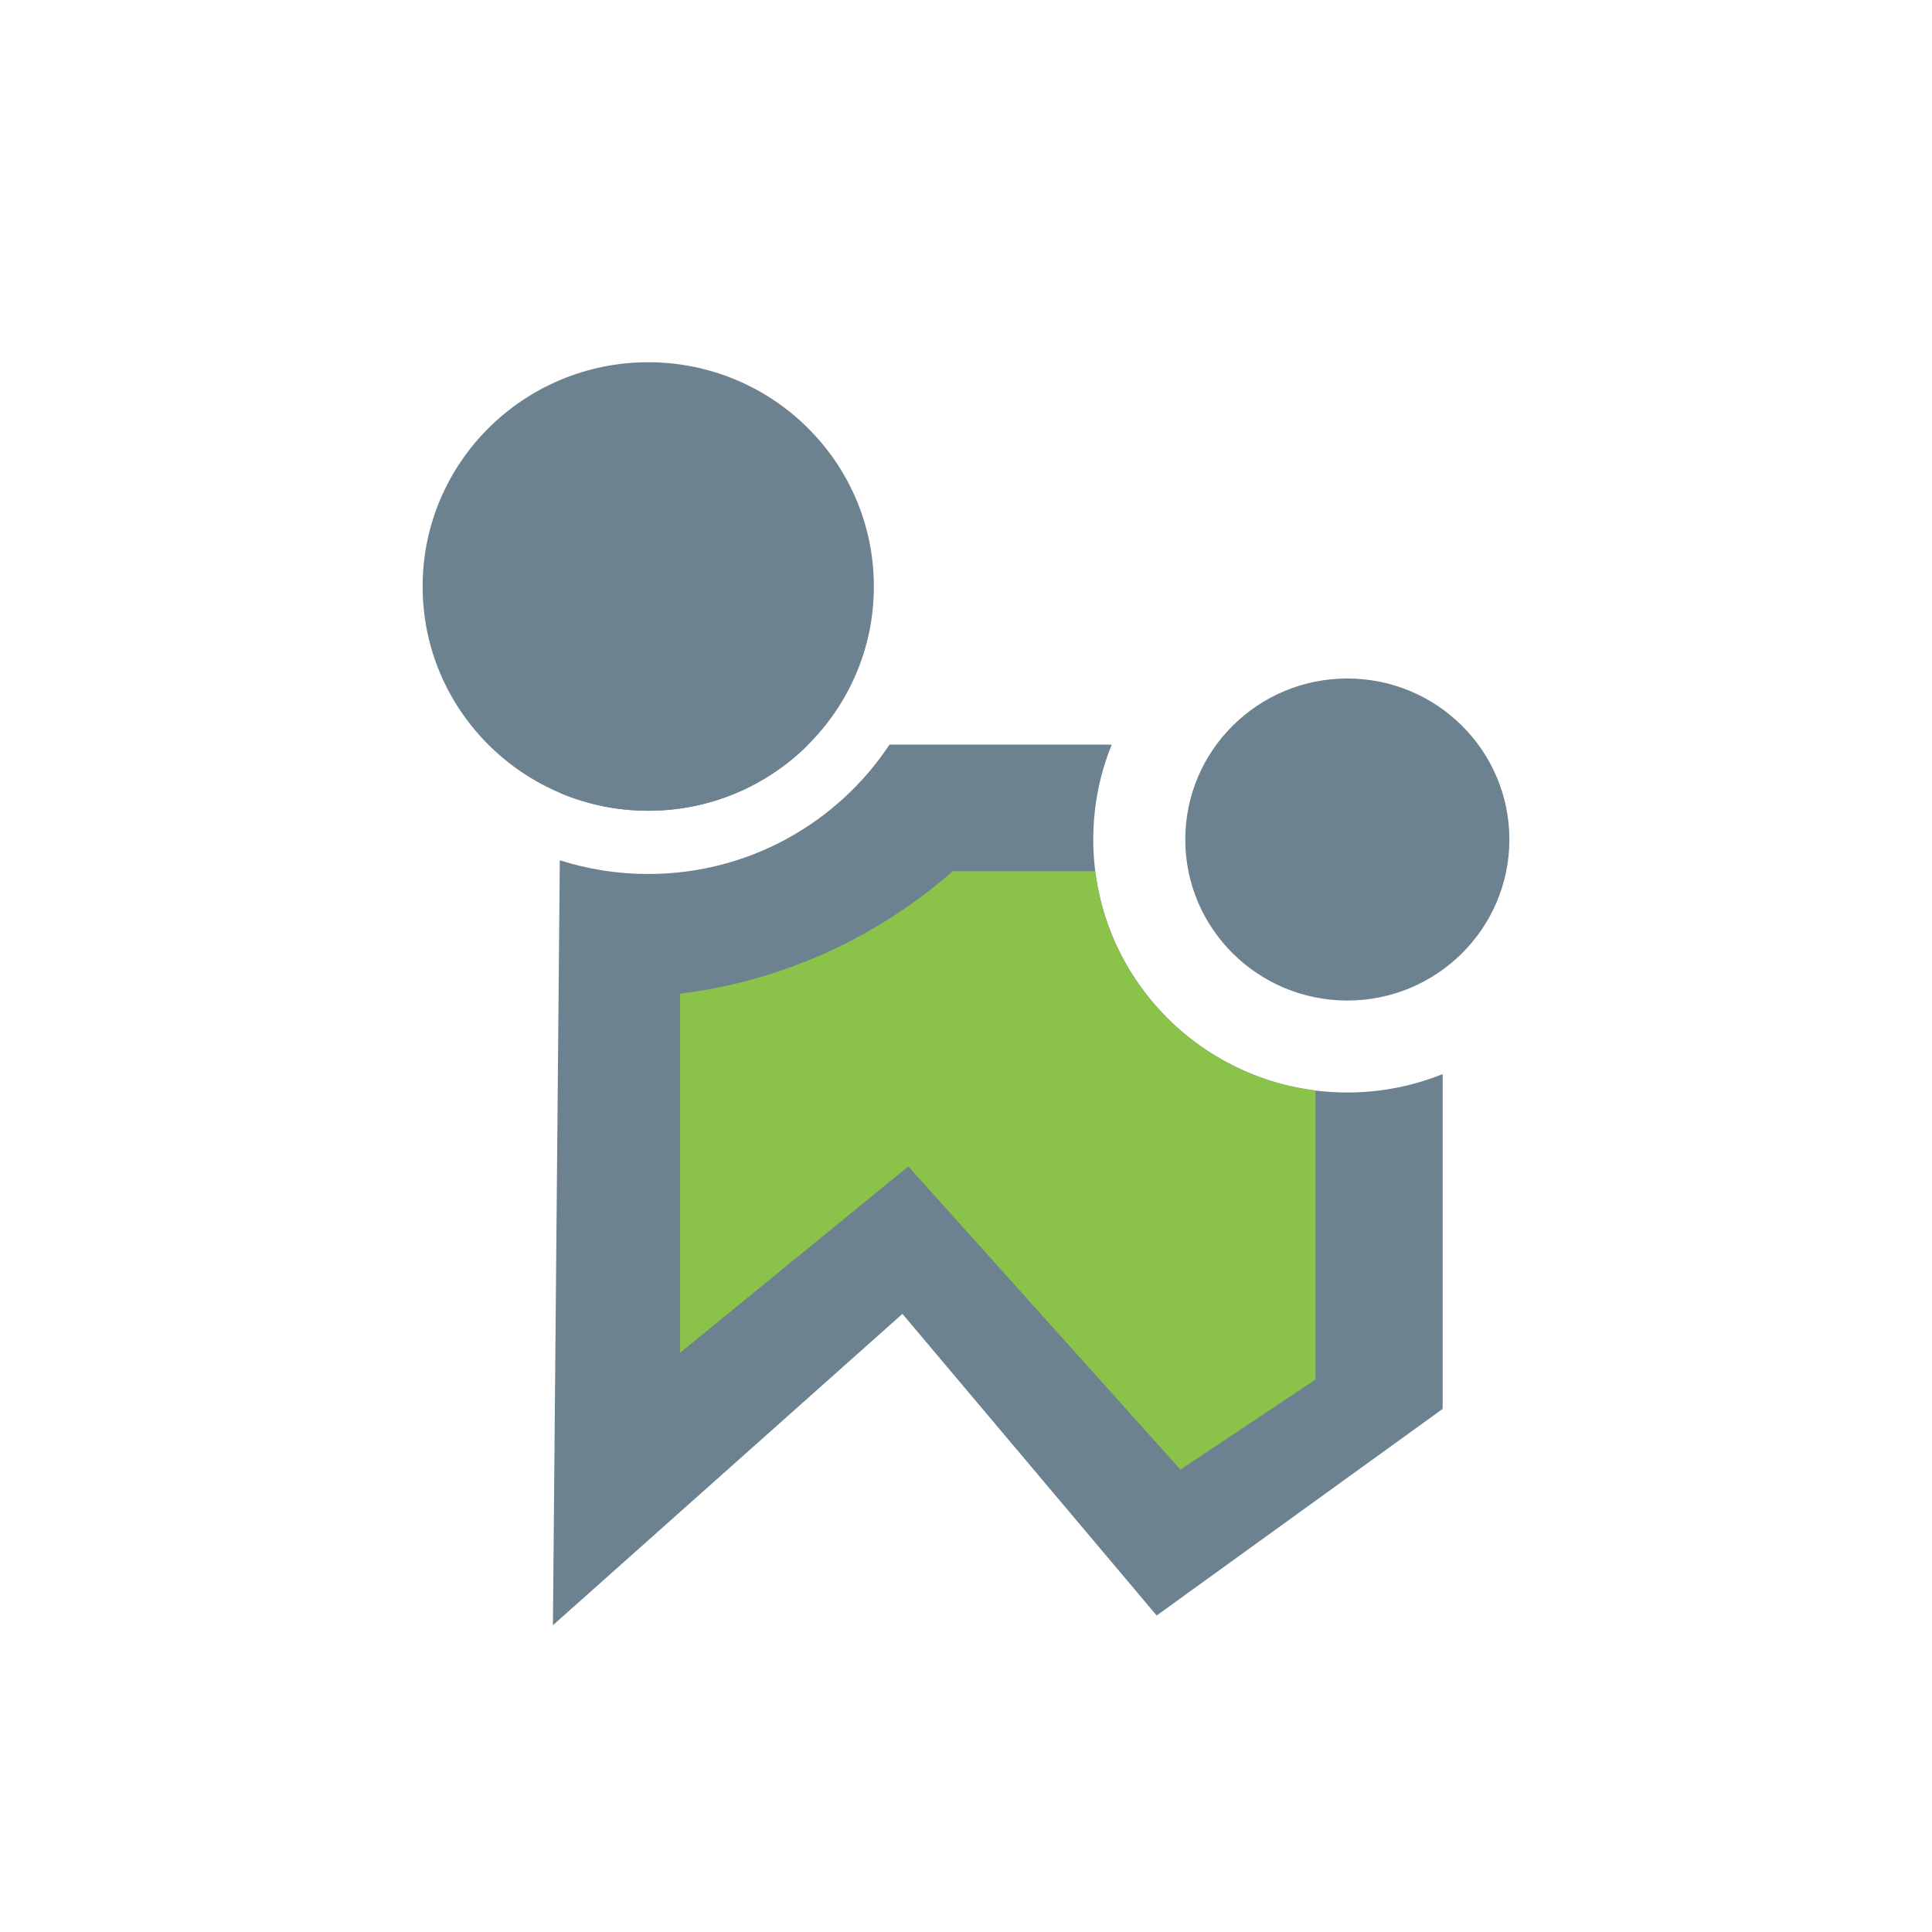 <?xml version="1.0" encoding="UTF-8"?>
<svg width="32px" height="32px" viewBox="0 0 32 32" version="1.1" xmlns="http://www.w3.org/2000/svg" xmlns:xlink="http://www.w3.org/1999/xlink">
    <!-- Generator: Sketch 52.4 (67378) - http://www.bohemiancoding.com/sketch -->
    <title>智能排产</title>
    <desc>Created with Sketch.</desc>
    <defs>
        <path d="M6.877,-1.81571425e-12 C7.115,1.896 8.623,3.398 10.526,3.634 L10.526,8.42 L8.289,9.912 L3.782,4.89 L-5.68434189e-14,7.978 L-5.68434189e-14,2.03 C1.721,1.817 3.281,1.086 4.518,-1.81932247e-12 L6.877,-1.8189894e-12 Z" id="path-1"></path>
    </defs>
    <g id="Page-1" stroke="none" stroke-width="1" fill="none" fill-rule="evenodd">
        <g id="补充的icon" transform="translate(-325, -683)">
            <g id="参与排产-copy-2" transform="translate(325, 683)">
                <g id="分组-4" transform="translate(7, 6)">
                    <path d="M2.272,8.249 C2.734,8.396 3.226,8.476 3.737,8.476 C5.406,8.476 6.877,7.625 7.733,6.333 L11.414,6.333 C11.216,6.819 11.108,7.349 11.108,7.905 C11.108,10.22 12.992,12.095 15.316,12.095 C15.874,12.095 16.407,11.987 16.895,11.79 L16.895,17.336 L12.158,20.758 L7.947,15.762 L2.158,20.919 L2.272,8.249 Z M2.282,7.137 L2.289,6.333 L6.387,6.333 C5.71,7.01 4.772,7.429 3.737,7.429 C3.221,7.429 2.729,7.325 2.282,7.137 Z" id="合并形状" fill="#6D8290"></path>
                    <g id="椭圆形" transform="translate(4.263, 8.429)">
                        <mask id="mask-2" fill="white">
                            <use xlink:href="#path-1"></use>
                        </mask>
                        <use id="合并形状" fill="#8BC34A" xlink:href="#path-1"></use>
                    </g>
                    <ellipse id="椭圆形" fill="#6D8290" cx="3.737" cy="3.714" rx="3.737" ry="3.714"></ellipse>
                    <ellipse id="椭圆形-copy" fill="#6D8290" cx="15.316" cy="7.905" rx="2.684" ry="2.667"></ellipse>
                </g>
            </g>
        </g>
    </g>
</svg>